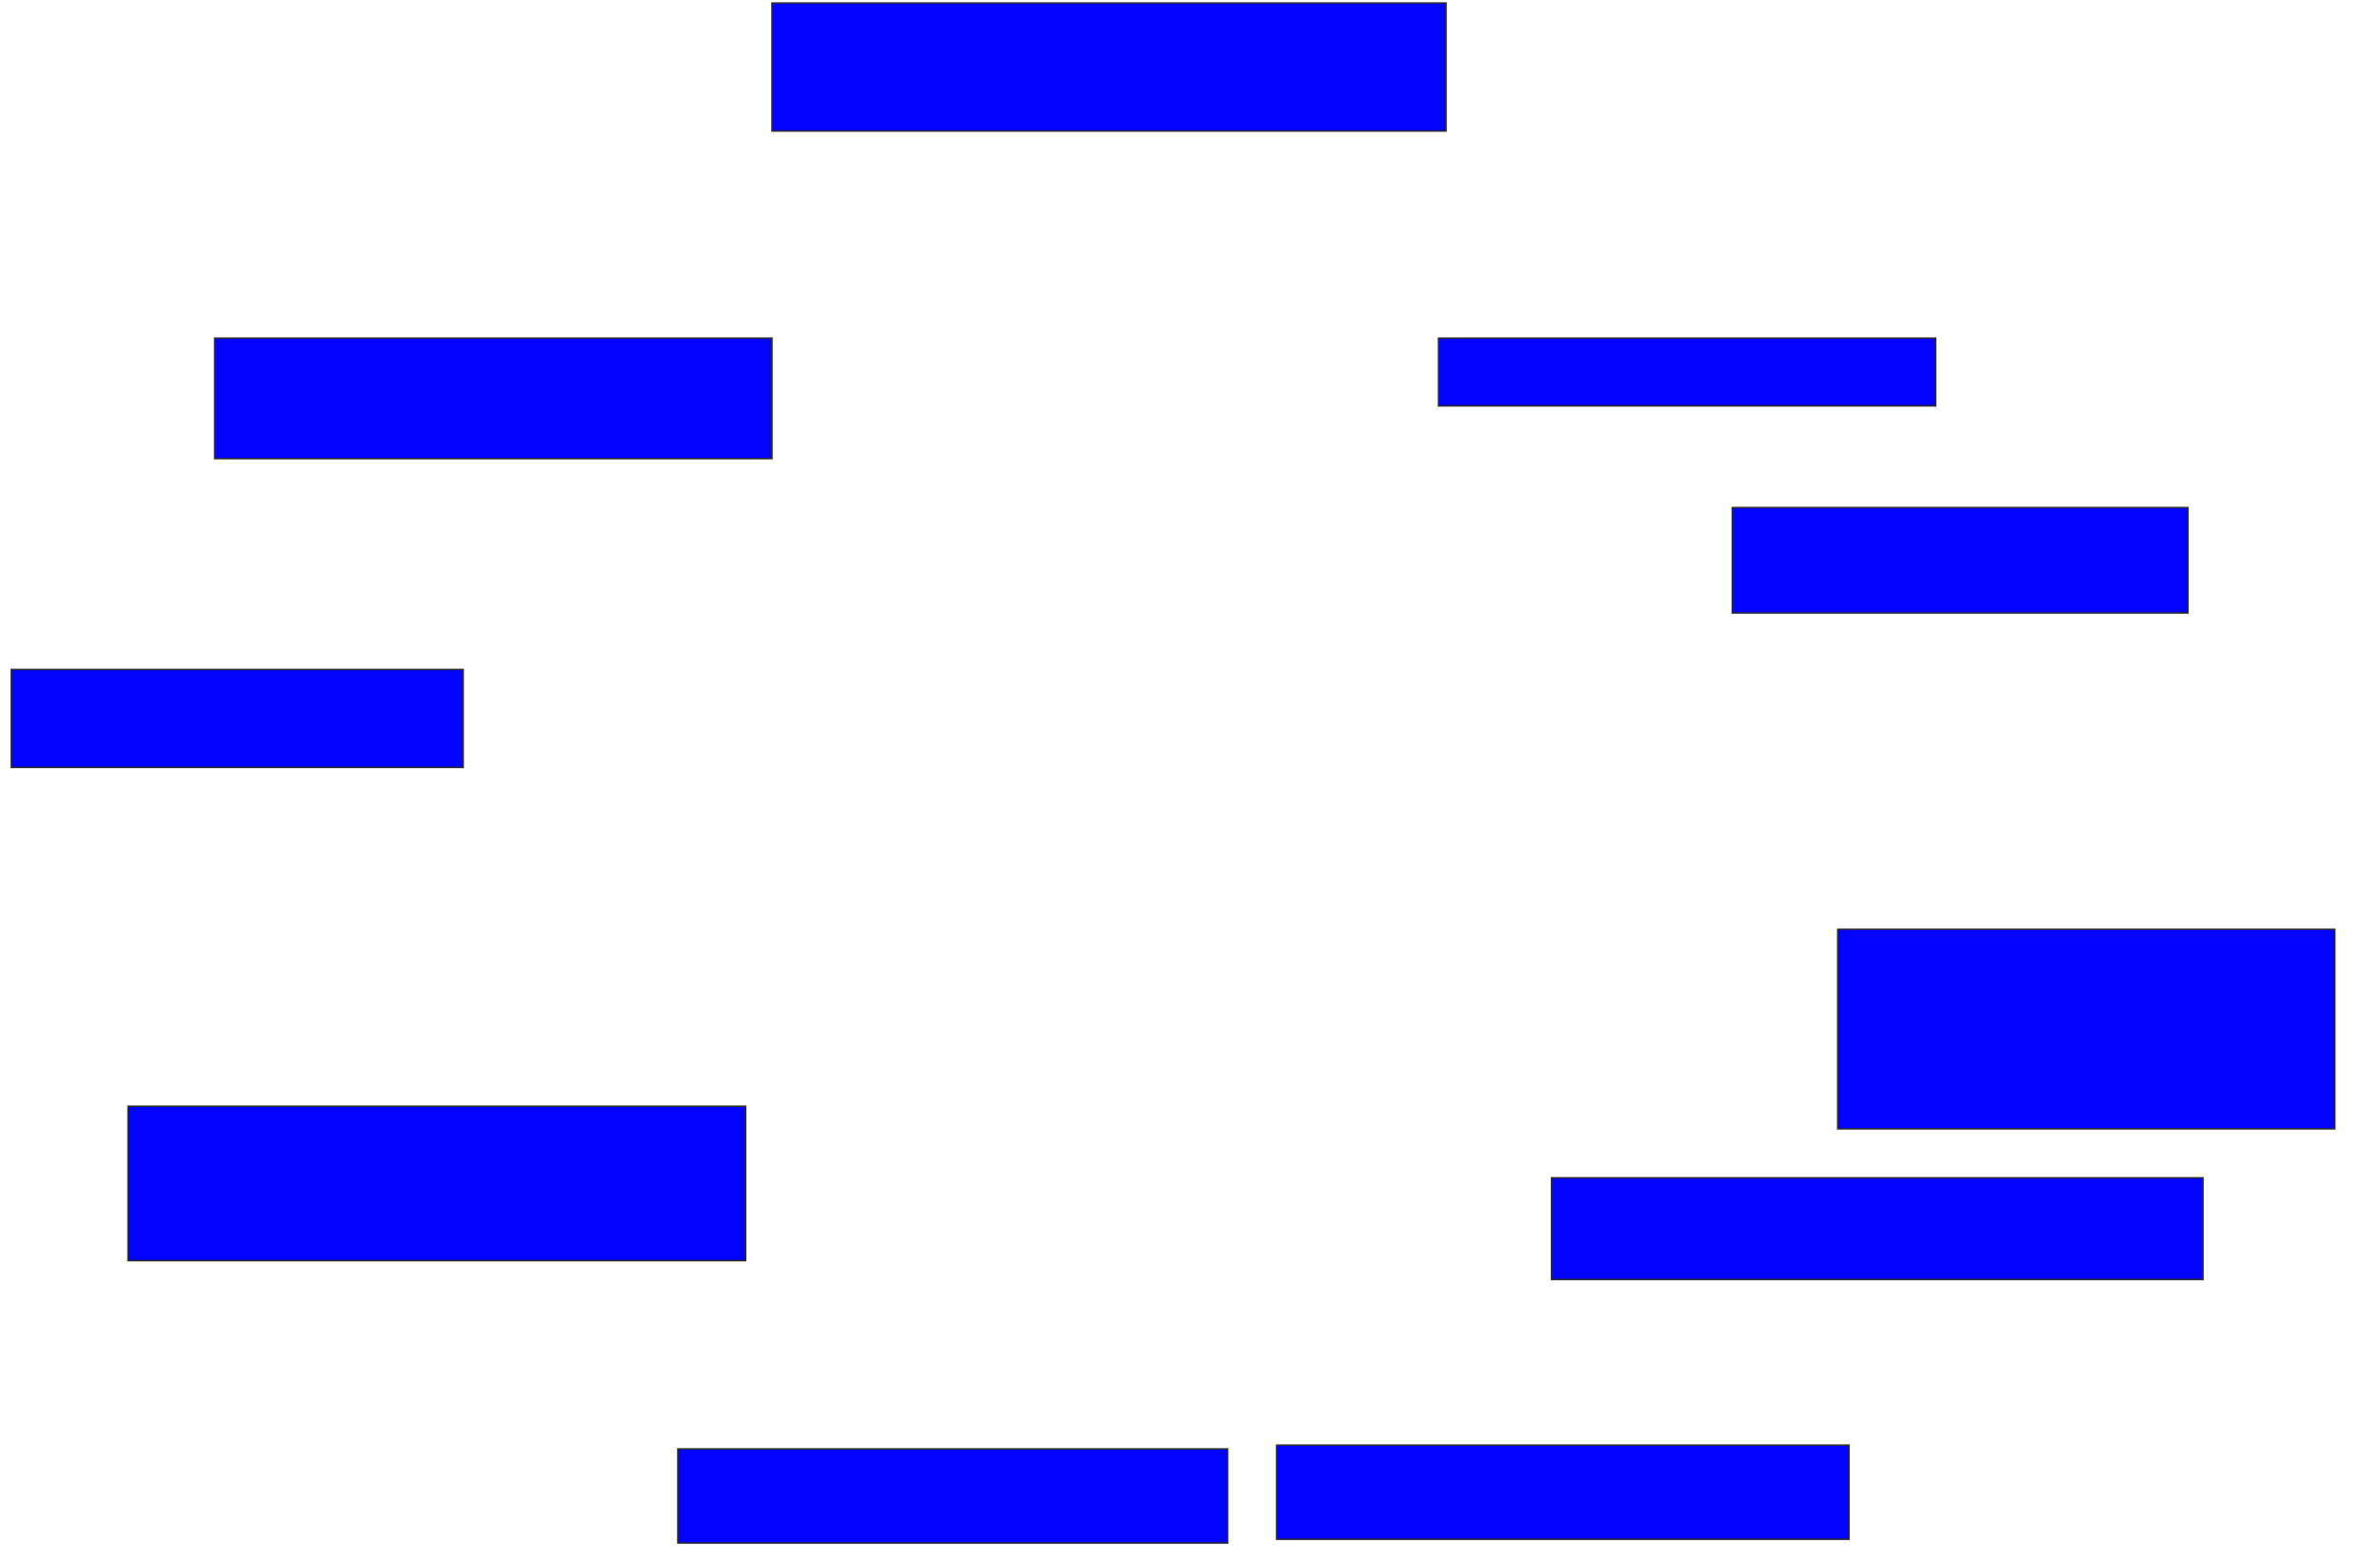 <svg xmlns="http://www.w3.org/2000/svg" width="1580" height="1038">
 <!-- Created with Image Occlusion Enhanced -->
 <g>
  <title>Labels</title>
 </g>
 <g>
  <title>Masks</title>
  <rect id="f15209a8a9ed40e8a5d63f52ab6764a7-ao-1" height="85" width="447.5" y="2" x="512.5" stroke="#2D2D2D" fill="#0203ff"/>
  <rect id="f15209a8a9ed40e8a5d63f52ab6764a7-ao-2" height="80" width="370" y="224.5" x="142.5" stroke="#2D2D2D" fill="#0203ff"/>
  <rect id="f15209a8a9ed40e8a5d63f52ab6764a7-ao-3" height="65" width="300" y="444.5" x="7.5" stroke="#2D2D2D" fill="#0203ff"/>
  <rect id="f15209a8a9ed40e8a5d63f52ab6764a7-ao-4" height="102.5" width="410" y="734.5" x="85" stroke="#2D2D2D" fill="#0203ff"/>
  <rect stroke="#2D2D2D" id="f15209a8a9ed40e8a5d63f52ab6764a7-ao-5" height="62.5" width="365" y="962" x="450" fill="#0203ff"/>
  <rect id="f15209a8a9ed40e8a5d63f52ab6764a7-ao-6" height="62.5" width="380" y="959.5" x="847.5" stroke-linecap="null" stroke-linejoin="null" stroke-dasharray="null" stroke="#2D2D2D" fill="#0203ff"/>
  <rect id="f15209a8a9ed40e8a5d63f52ab6764a7-ao-7" height="67.5" width="432.5" y="782" x="1030" stroke-linecap="null" stroke-linejoin="null" stroke-dasharray="null" stroke="#2D2D2D" fill="#0203ff"/>
  <rect id="f15209a8a9ed40e8a5d63f52ab6764a7-ao-8" height="132.5" width="330" y="617" x="1220" stroke-linecap="null" stroke-linejoin="null" stroke-dasharray="null" stroke="#2D2D2D" fill="#0203ff"/>
  
  <rect id="f15209a8a9ed40e8a5d63f52ab6764a7-ao-10" height="70" width="302.5" y="337" x="1150" stroke-linecap="null" stroke-linejoin="null" stroke-dasharray="null" stroke="#2D2D2D" fill="#0203ff"/>
  <rect id="f15209a8a9ed40e8a5d63f52ab6764a7-ao-11" height="45" width="330" y="224.5" x="955" stroke-linecap="null" stroke-linejoin="null" stroke-dasharray="null" stroke="#2D2D2D" fill="#0203ff"/>
 </g>
</svg>